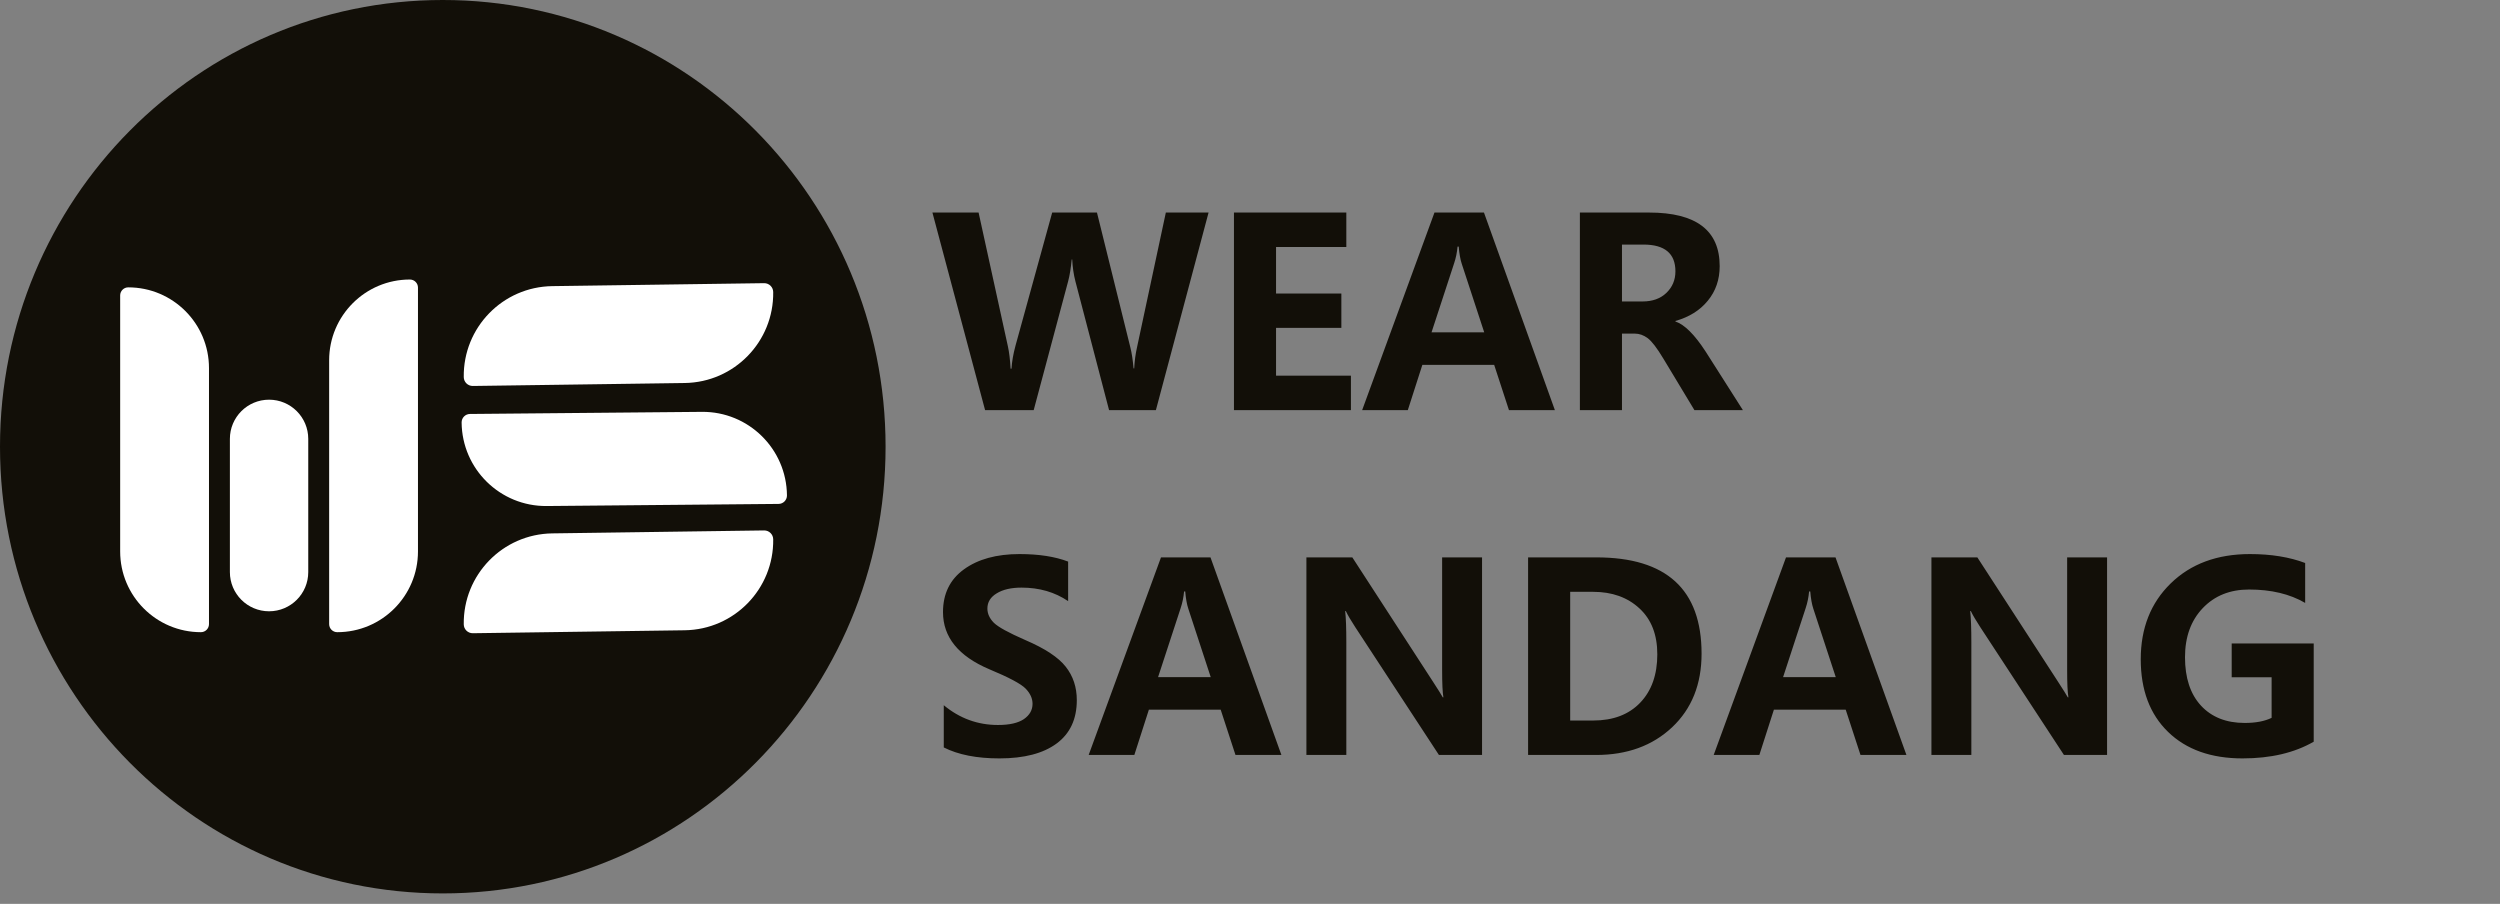 <svg width="957" height="346" viewBox="0 0 957 346" fill="none" xmlns="http://www.w3.org/2000/svg">
<rect x="0" y="0" width="957" height="346" fill="#808080" stroke="none"/>
<path d="M339 171C339 265.441 263.112 342 169.5 342C75.888 342 0 265.441 0 171C0 76.559 75.888 0 169.5 0C263.112 0 339 76.559 339 171Z" fill="#120F08"/>
<path d="M292.5 108.398C294.397 108.372 295.957 109.888 295.983 111.785C296.248 130.757 281.083 146.352 262.111 146.617L181.008 147.749C179.11 147.776 177.551 146.259 177.525 144.362C177.26 125.39 192.425 109.796 211.396 109.531L292.5 108.398Z" fill="white"/>
<path d="M46 113.091C46 111.384 47.384 110 49.091 110C66.162 110 80 123.838 80 140.909V238.909C80 240.616 78.616 242 76.909 242C59.839 242 46 228.162 46 211.091V113.091Z" fill="white"/>
<path d="M88 168C88 159.716 94.716 153 103 153C111.284 153 118 159.716 118 168V219C118 227.284 111.284 234 103 234C94.716 234 88 227.284 88 219V168Z" fill="white"/>
<path d="M292.5 203.048C294.397 203.021 295.957 204.538 295.983 206.435C296.248 225.407 281.083 241.002 262.111 241.267L181.008 242.399C179.11 242.426 177.551 240.909 177.525 239.012C177.26 220.04 192.425 204.446 211.396 204.181L292.5 203.048Z" fill="white"/>
<path d="M268.677 157.657C286.504 157.495 301.087 171.816 301.249 189.642C301.265 191.425 299.833 192.883 298.05 192.899L209.278 193.707C191.452 193.869 176.869 179.549 176.707 161.722C176.69 159.939 178.122 158.481 179.905 158.465L268.677 157.657Z" fill="white"/>
<path d="M126 137.909C126 120.838 139.838 107 156.909 107C158.616 107 160 108.384 160 110.091V211.091C160 228.162 146.162 242 129.091 242C127.384 242 126 240.616 126 238.909V137.909Z" fill="white"/>
<path d="M462.641 81.365L442.475 157H424.555L411.664 107.684C410.98 105.014 410.574 102.231 410.443 99.334H410.248C409.923 102.719 409.467 105.503 408.881 107.684L395.697 157H377.094L356.928 81.365H374.604L385.834 132.635C386.322 134.881 386.664 137.713 386.859 141.131H387.201C387.364 138.462 387.868 135.548 388.715 132.391L402.777 81.365H419.916L432.709 133.025C433.23 135.076 433.637 137.745 433.93 141.033H434.174C434.304 138.201 434.678 135.434 435.297 132.732L446.283 81.365H462.641ZM517.133 157H472.357V81.365H515.375V94.549H488.471V112.371H513.471V125.506H488.471V143.816H517.133V157ZM595.209 157H577.631L571.967 139.666H544.477L538.91 157H521.43L549.115 81.365H568.061L595.209 157ZM568.158 127.215L559.564 100.994C559.011 99.334 558.62 97.137 558.393 94.402H557.953C557.758 96.616 557.318 98.748 556.635 100.799L547.992 127.215H568.158ZM667.182 157H648.627L636.762 137.322C634.32 133.253 632.318 130.633 630.756 129.461C629.193 128.289 627.533 127.703 625.775 127.703H620.893V157H604.779V81.365H631.293C649.294 81.365 658.295 88.201 658.295 101.873C658.295 107.016 656.781 111.427 653.754 115.105C650.759 118.784 646.625 121.372 641.352 122.869V123.064C644.835 124.236 648.692 128.077 652.924 134.588L667.182 157ZM620.893 93.621V115.398H628.803C632.579 115.398 635.606 114.308 637.885 112.127C640.196 109.913 641.352 107.163 641.352 103.875C641.352 97.039 637.266 93.621 629.096 93.621H620.893ZM361.273 269.957C367.361 275.003 374.278 277.525 382.025 277.525C386.42 277.525 389.724 276.777 391.938 275.279C394.151 273.749 395.258 271.796 395.258 269.42C395.258 267.369 394.379 265.432 392.621 263.609C390.863 261.786 386.225 259.312 378.705 256.188C366.889 251.174 360.98 243.883 360.98 234.312C360.98 227.281 363.65 221.829 368.988 217.955C374.359 214.049 381.456 212.096 390.277 212.096C397.667 212.096 403.868 213.056 408.881 214.977V230.113C403.803 226.663 397.862 224.938 391.059 224.938C387.087 224.938 383.913 225.67 381.537 227.135C379.161 228.567 377.973 230.504 377.973 232.945C377.973 234.898 378.786 236.705 380.414 238.365C382.042 239.993 386.062 242.206 392.475 245.006C399.994 248.229 405.154 251.63 407.953 255.211C410.785 258.792 412.201 263.056 412.201 268.004C412.201 275.263 409.63 280.797 404.486 284.605C399.343 288.414 392.035 290.318 382.562 290.318C373.904 290.318 366.807 288.919 361.273 286.119V269.957ZM490.521 289H472.943L467.279 271.666H439.789L434.223 289H416.742L444.428 213.365H463.373L490.521 289ZM463.471 259.215L454.877 232.994C454.324 231.334 453.933 229.137 453.705 226.402H453.266C453.07 228.616 452.631 230.748 451.947 232.799L443.305 259.215H463.471ZM567.328 289H550.824L518.793 240.074C517.133 237.535 515.928 235.484 515.18 233.922H514.936C515.229 236.526 515.375 240.546 515.375 245.982V289H500.092V213.365H517.67L548.529 260.924C550.58 264.081 551.833 266.083 552.289 266.93H552.533C552.208 265.107 552.045 261.624 552.045 256.48V213.365H567.328V289ZM584.955 289V213.365H611.078C637.934 213.365 651.361 225.654 651.361 250.23C651.361 261.917 647.602 271.308 640.082 278.404C632.562 285.468 622.862 289 610.98 289H584.955ZM601.068 226.549V275.816H609.857C617.507 275.816 623.513 273.538 627.875 268.98C632.237 264.423 634.418 258.255 634.418 250.475C634.418 242.955 632.139 237.096 627.582 232.896C623.025 228.665 617.1 226.549 609.809 226.549H601.068ZM729.779 289H712.201L706.537 271.666H679.047L673.48 289H656L683.686 213.365H702.631L729.779 289ZM702.729 259.215L694.135 232.994C693.581 231.334 693.191 229.137 692.963 226.402H692.523C692.328 228.616 691.889 230.748 691.205 232.799L682.562 259.215H702.729ZM806.586 289H790.082L758.051 240.074C756.391 237.535 755.186 235.484 754.438 233.922H754.193C754.486 236.526 754.633 240.546 754.633 245.982V289H739.35V213.365H756.928L787.787 260.924C789.838 264.081 791.091 266.083 791.547 266.93H791.791C791.465 265.107 791.303 261.624 791.303 256.48V213.365H806.586V289ZM885.688 283.922C878.298 288.186 869.216 290.318 858.441 290.318C846.397 290.318 836.892 286.933 829.926 280.162C822.96 273.391 819.477 264.13 819.477 252.379C819.477 240.465 823.301 230.781 830.951 223.326C838.633 215.839 848.741 212.096 861.273 212.096C869.346 212.096 876.394 213.235 882.416 215.514V230.797C876.557 227.379 869.395 225.67 860.932 225.67C853.64 225.67 847.732 228.046 843.207 232.799C838.682 237.551 836.42 243.818 836.42 251.598C836.42 259.508 838.454 265.676 842.523 270.104C846.625 274.531 852.208 276.744 859.271 276.744C863.471 276.744 866.905 276.093 869.574 274.791V259.264H854.291V246.324H885.688V283.922Z" fill="#120F08"/>
</svg>
